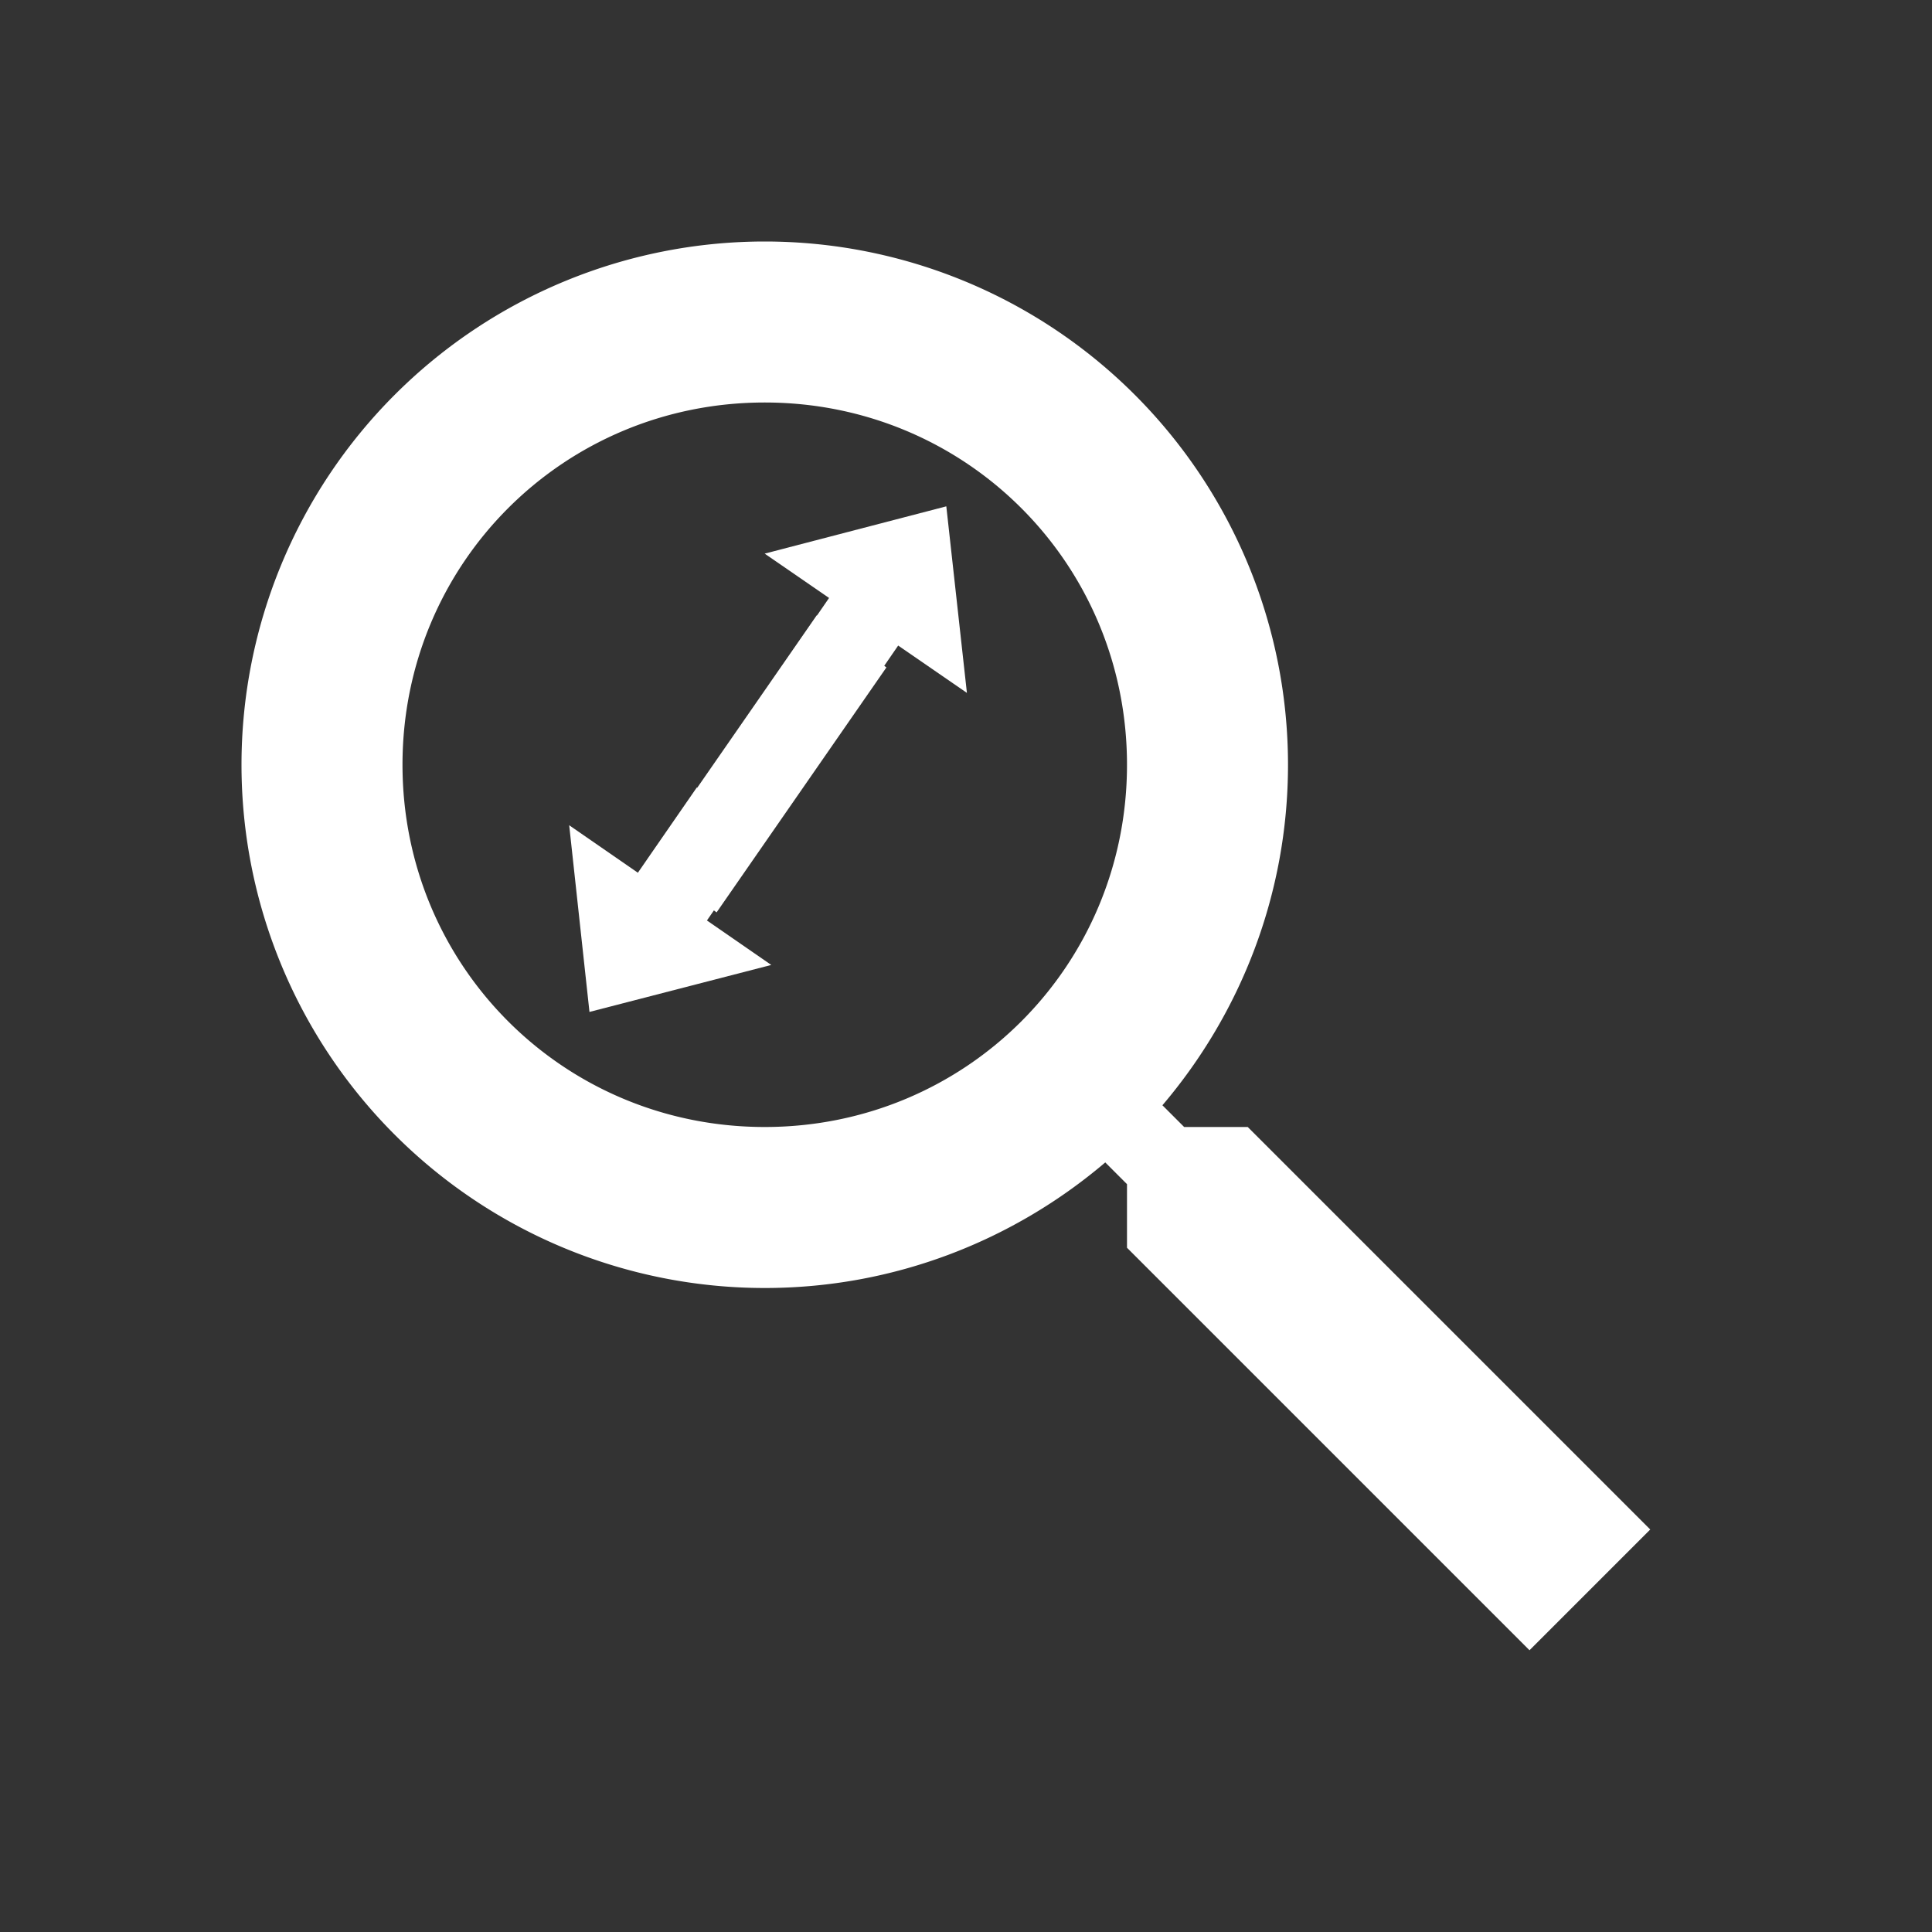<?xml version="1.0" encoding="utf-8"?>
<svg version="1.1" width="24" height="24" viewBox="0 0 24 24" xmlns="http://www.w3.org/2000/svg" xmlns:bx="https://boxy-svg.com">
  <rect x="0" y="0" width="24" height="24" fill="#333333" stroke="none"/>
  <defs>
    <pattern id="pattern-0" x="0" y="0" width="25" height="25" patternUnits="userSpaceOnUse" viewBox="0 0 100 100">
      <rect x="0" y="0" width="50" height="100" style="fill: black;"/>
    </pattern>
  </defs>
  <path d="M9.5,3A6.5,6.5 0 0,1 16,9.5C16,11.11 15.41,12.59 14.44,13.73L14.71,14H15.5L20.5,19L19,20.5L14,15.5V14.71L13.73,14.44C12.59,15.41 11.11,16 9.5,16A6.5,6.5 0 0,1 3,9.5A6.5,6.5 0 0,1 9.5,3M9.5,5C7,5 5,7 5,9.5C5,12 7,14 9.5,14C12,14 14,12 14,9.5C14,7 12,5 9.5,5Z" style="fill: rgb(255, 255, 255);"/>
  <g transform="matrix(-0.168, -0.063, 0.063, -0.168, 11.202, 9.374)">
    <g id="layer1" transform="matrix(1.031, 0.257, -0.257, 1.031, 116.436, -627.948)" bx:origin="0.249 0.564">
      <path id="rect2985" d="m40.836 598.91v6.75h-5.438l4 4.625 4 4.625 4-4.625 4-4.625h-5.094v-6.75h-5.469z" style="fill: rgb(255, 255, 255);"/>
    </g>
    <g id="g-1" transform="matrix(-1.031, -0.259, 0.259, -1.031, -100.529, 620.939)" bx:origin="0.064 0.625">
      <path id="path-1" d="m40.836 598.91v6.75h-5.438l4 4.625 4 4.625 4-4.625 4-4.625h-5.094v-6.75h-5.469z" style="fill: rgb(255, 255, 255);"/>
    </g>
    <rect x="122.047" y="72.484" width="20.628" height="6.017" transform="matrix(-0.245, 0.97, -0.961, -0.28, 113.509, -111.136)" style="fill: rgb(255, 255, 255);"/>
  </g>
</svg>